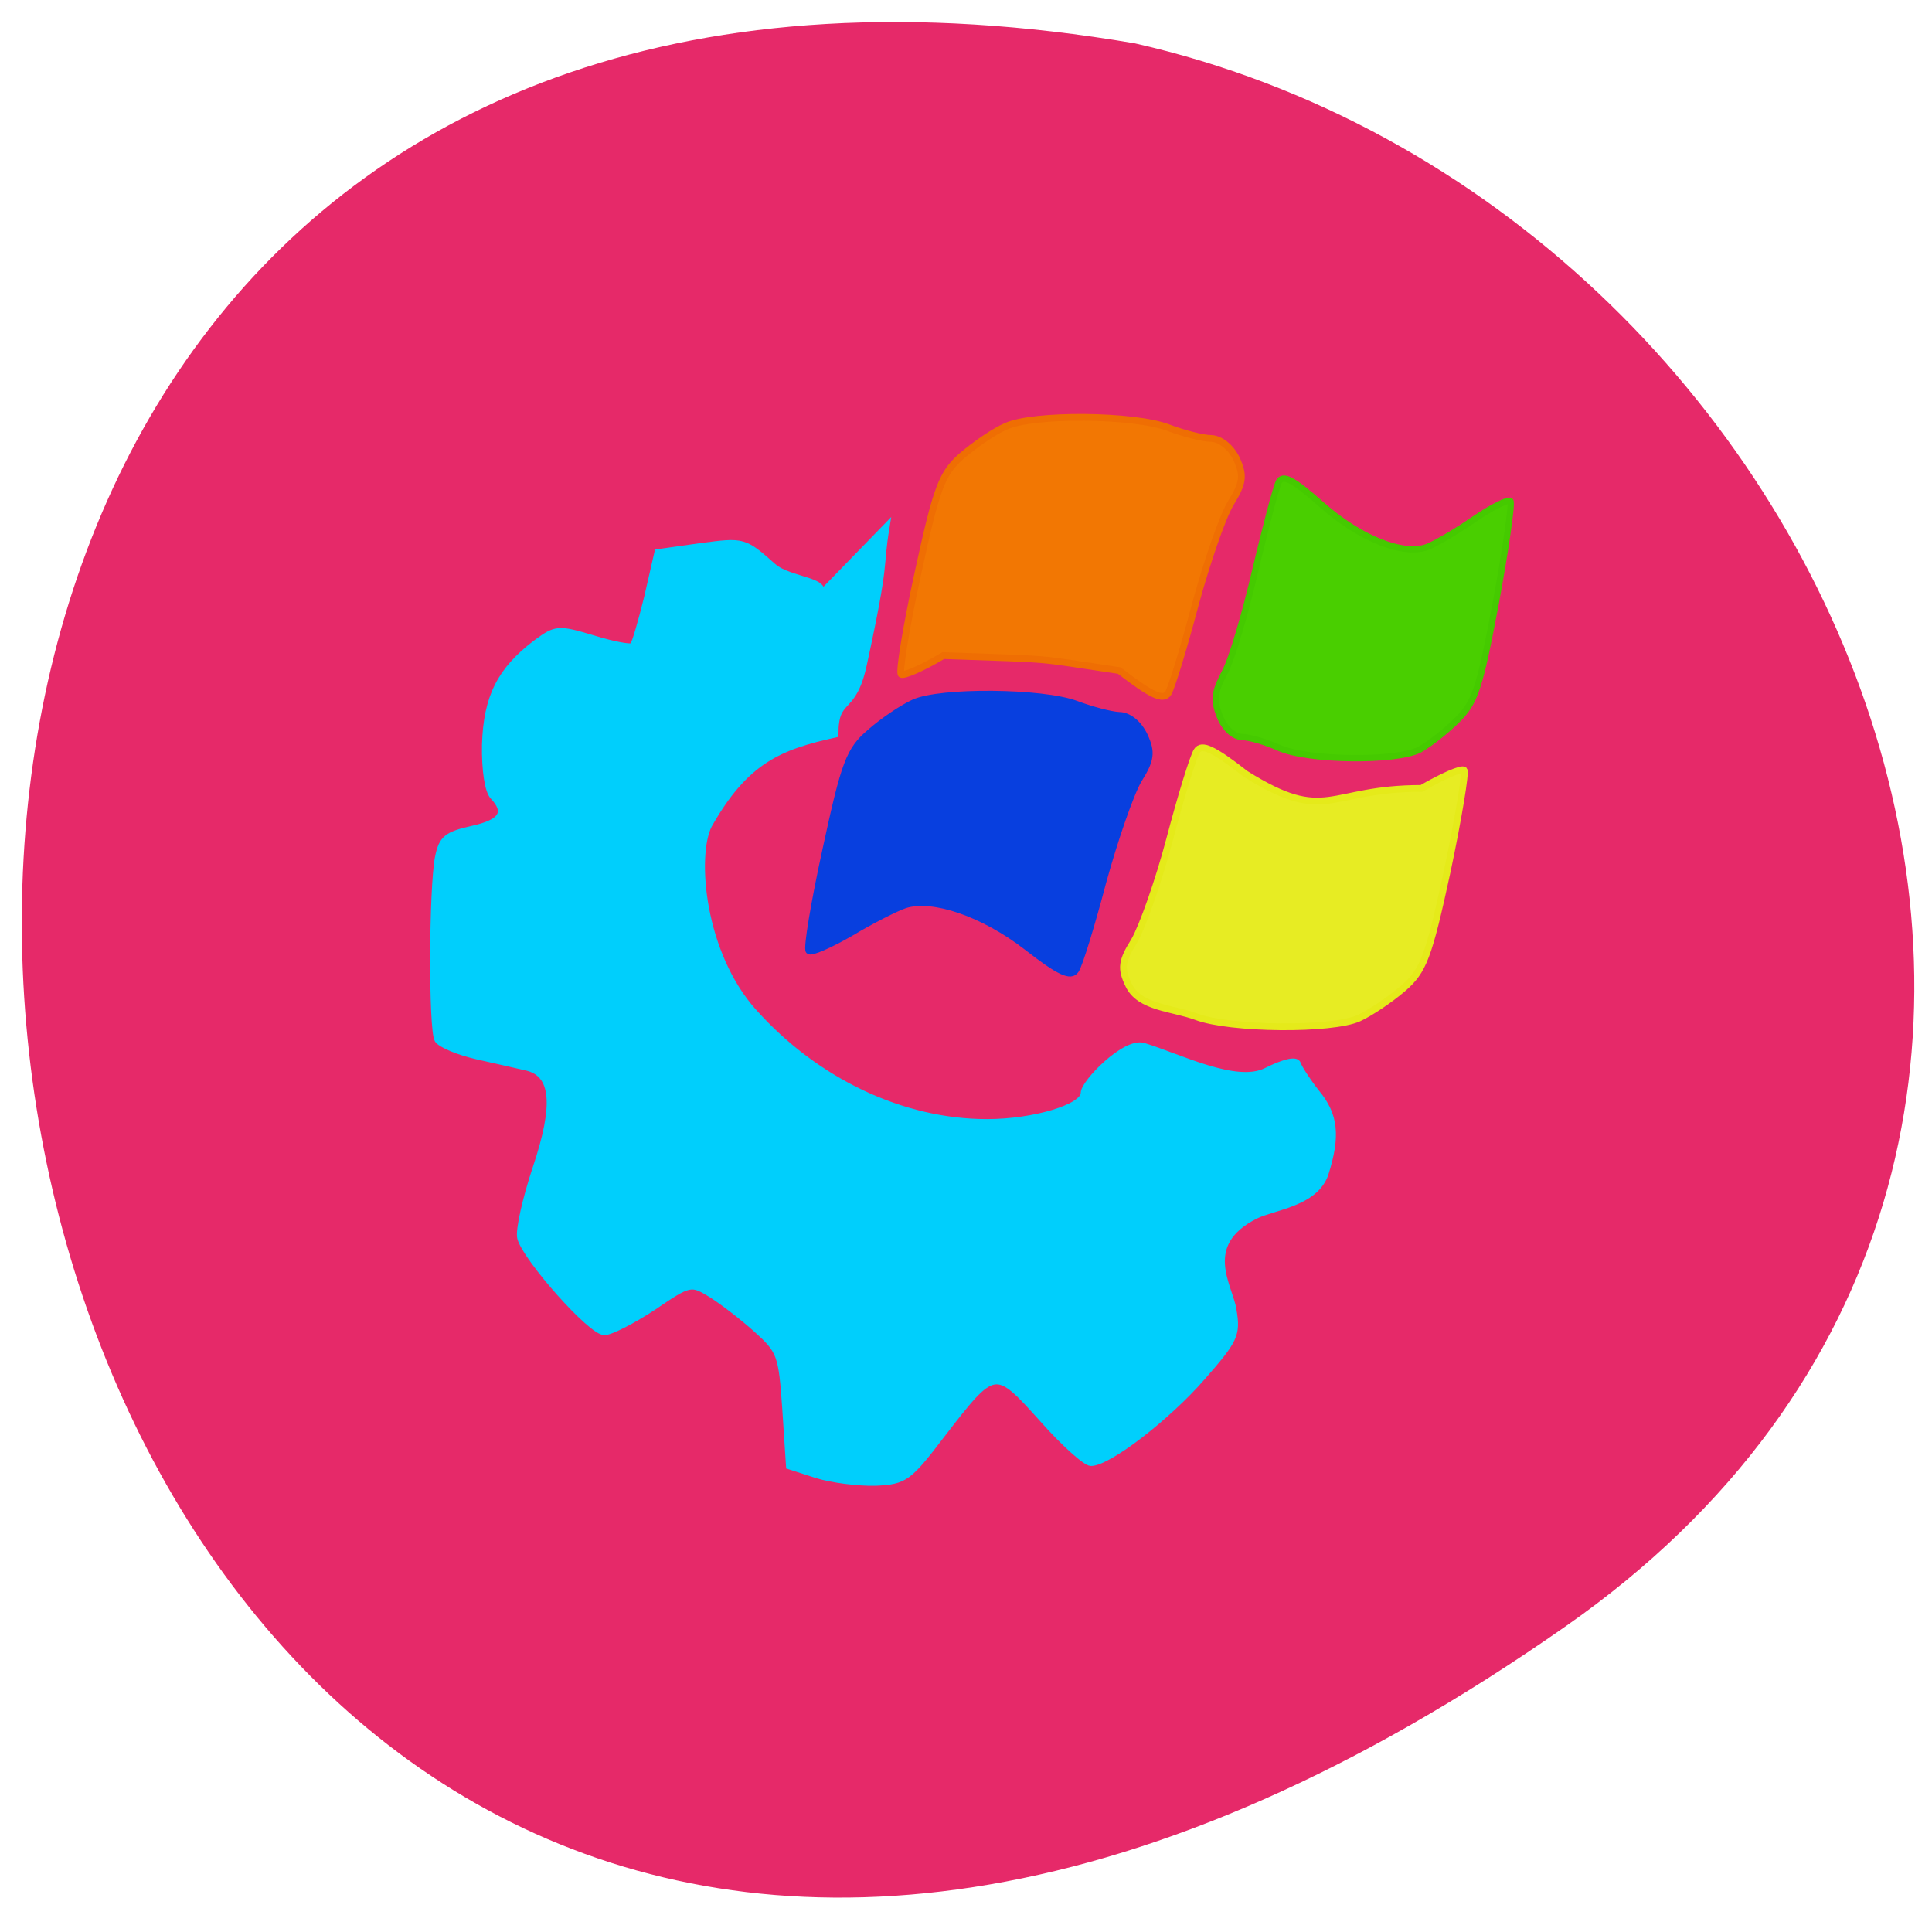 <svg xmlns="http://www.w3.org/2000/svg" viewBox="0 0 16 16"><path d="m 12.965 13.469 c -13.957 9.766 -18.398 -15.629 -3.566 -13.11 c 5.898 1.336 9.16 9.203 3.566 13.11" fill="#e62969"/><path d="m 181.64 288.86 l -5.6 -1.851 l -0.759 -11.887 c -0.759 -11.302 -1.044 -11.984 -5.885 -16.466 c -2.753 -2.533 -6.834 -5.749 -9.113 -7.21 c -4.082 -2.533 -4.272 -2.533 -11.675 2.631 c -4.177 2.826 -8.638 5.164 -9.872 5.164 c -2.658 0.097 -15.947 -15.297 -16.991 -19.487 c -0.38 -1.559 1.044 -8.09 3.132 -14.518 c 4.272 -13.06 3.702 -19.389 -1.804 -20.753 c -1.709 -0.39 -6.17 -1.462 -10.06 -2.338 c -3.797 -0.877 -7.404 -2.436 -7.973 -3.41 c -1.234 -2.144 -1.139 -31.374 0.095 -37.804 c 0.759 -3.897 1.804 -4.677 6.834 -5.846 c 6.075 -1.364 7.309 -3.41 4.272 -6.723 c -1.044 -1.072 -1.709 -5.456 -1.614 -10.718 c 0.285 -9.841 3.038 -15.492 10.347 -21.14 c 3.987 -3.02 4.461 -3.02 11.486 -0.877 c 3.987 1.267 7.594 1.949 7.973 1.559 c 0.475 -0.487 1.709 -4.969 2.943 -10.04 l 2.088 -9.354 l 8.733 -1.267 c 8.638 -1.169 8.733 -1.169 14.618 4.19 c 3.322 3.02 12.245 2.826 9.02 6.333 l 13.859 -14.615 c -1.519 9.451 0.19 5.943 -4.556 28.353 c -2.183 10.718 -5.79 6.431 -5.79 14.713 c -11.201 2.533 -18.13 5.359 -25.534 18.805 c -3.132 6.333 -1.519 26.599 9.113 38.681 c 12.53 14.323 29.901 22.8 47.08 22.8 c 9.492 0 19.554 -3.118 19.554 -6.04 c 0 -2.144 8.353 -10.913 12.06 -9.743 c 7.214 2.241 18.7 8.282 24.775 5.164 c 3.607 -1.851 6.075 -2.436 6.36 -1.462 c 0.285 0.877 1.993 3.605 3.797 5.943 c 3.797 4.677 4.177 9.06 1.804 16.759 c -1.993 6.236 -10.536 6.918 -14.14 8.769 c -11.486 5.943 -5.126 14.713 -4.461 19.487 c 0.854 5.164 0.285 6.236 -6.265 13.933 c -7.119 8.379 -18.985 17.733 -22.497 17.733 c -1.044 0 -5.506 -4.092 -9.872 -9.159 c -9.492 -10.815 -9.587 -10.815 -20.22 3.313 c -6.74 9.06 -7.499 9.646 -13.384 9.938 c -3.417 0.097 -8.828 -0.585 -11.865 -1.559" transform="matrix(0.041 0 0 0.04 -0.682 0.662)" fill="#00cffc" stroke="#00cffc" stroke-width="1.276"/><g transform="scale(0.062)"><g stroke-width="0.904"><path d="m 159.81 135.81 c -3.188 -1.188 -7.625 -1.188 -9.06 -4.25 c -1.063 -2.188 -0.938 -3.188 0.75 -5.875 c 1.063 -1.813 3.25 -7.938 4.75 -13.625 c 1.5 -5.688 3.125 -11 3.625 -11.75 c 0.625 -1 2.188 -0.313 6.5 3.063 c 10.875 6.813 10.875 1.938 23.5 1.938 c 2.813 -1.625 5.375 -2.75 5.688 -2.438 c 0.25 0.313 -0.75 6.375 -2.25 13.5 c -2.5 11.563 -3.188 13.313 -5.938 15.688 c -1.75 1.5 -4.375 3.25 -5.875 3.938 c -3.563 1.625 -17.188 1.5 -21.688 -0.188" fill="#e7ec23" stroke="#e5ea1a"/><path d="m 156.06 57.13 c 2 0.75 4.563 1.438 5.75 1.438 c 1.25 0.063 2.625 1.188 3.375 2.75 c 1 2.25 0.875 3.188 -0.813 5.938 c -1.063 1.75 -3.188 7.875 -4.75 13.625 c -1.5 5.688 -3.125 10.938 -3.563 11.688 c -0.688 1.063 -2.25 0.313 -6.563 -3 c -11.875 -1.75 -7.75 -1.438 -23.5 -2 c -2.813 1.688 -5.313 2.75 -5.625 2.5 c -0.313 -0.313 0.688 -6.438 2.25 -13.563 c 2.5 -11.5 3.188 -13.313 5.938 -15.688 c 1.688 -1.438 4.313 -3.25 5.813 -3.875 c 3.625 -1.688 17.188 -1.563 21.688 0.188" fill="#f27703" stroke="#ef6e03"/><path d="m 143.75 94.06 c 2 0.75 4.563 1.438 5.75 1.5 c 1.25 0 2.625 1.125 3.375 2.75 c 1 2.188 0.875 3.188 -0.813 5.875 c -1.063 1.813 -3.188 7.938 -4.75 13.625 c -1.5 5.688 -3.125 11 -3.625 11.75 c -0.625 1 -2.188 0.313 -6.5 -3.063 c -5.813 -4.5 -12.563 -6.813 -16.313 -5.625 c -1.125 0.375 -4.375 2 -7.188 3.688 c -2.813 1.625 -5.375 2.75 -5.625 2.438 c -0.313 -0.313 0.688 -6.375 2.25 -13.5 c 2.5 -11.563 3.125 -13.313 5.938 -15.688 c 1.688 -1.5 4.313 -3.25 5.813 -3.938 c 3.563 -1.625 17.188 -1.5 21.688 0.188" fill="#083fdf" stroke="#083fdf"/></g><path d="m 170.81 99.88 c -1.688 -0.75 -3.938 -1.438 -4.938 -1.438 c -1.125 -0.063 -2.313 -1.188 -2.938 -2.75 c -0.875 -2.25 -0.75 -3.188 0.688 -5.938 c 0.938 -1.75 2.75 -7.938 4.063 -13.625 c 1.375 -5.75 2.75 -11 3.125 -11.75 c 0.563 -1.063 1.938 -0.313 5.688 3 c 5.063 4.5 10.875 6.875 14.13 5.688 c 1 -0.375 3.813 -2 6.25 -3.688 c 2.375 -1.625 4.625 -2.75 4.875 -2.438 c 0.25 0.25 -0.625 6.375 -1.938 13.5 c -2.188 11.563 -2.75 13.313 -5.188 15.75 c -1.438 1.438 -3.75 3.25 -5 3.938 c -3.125 1.625 -14.938 1.5 -18.813 -0.25" fill="#49cf00" stroke="#45ca00" stroke-width="0.842"/></g></svg>